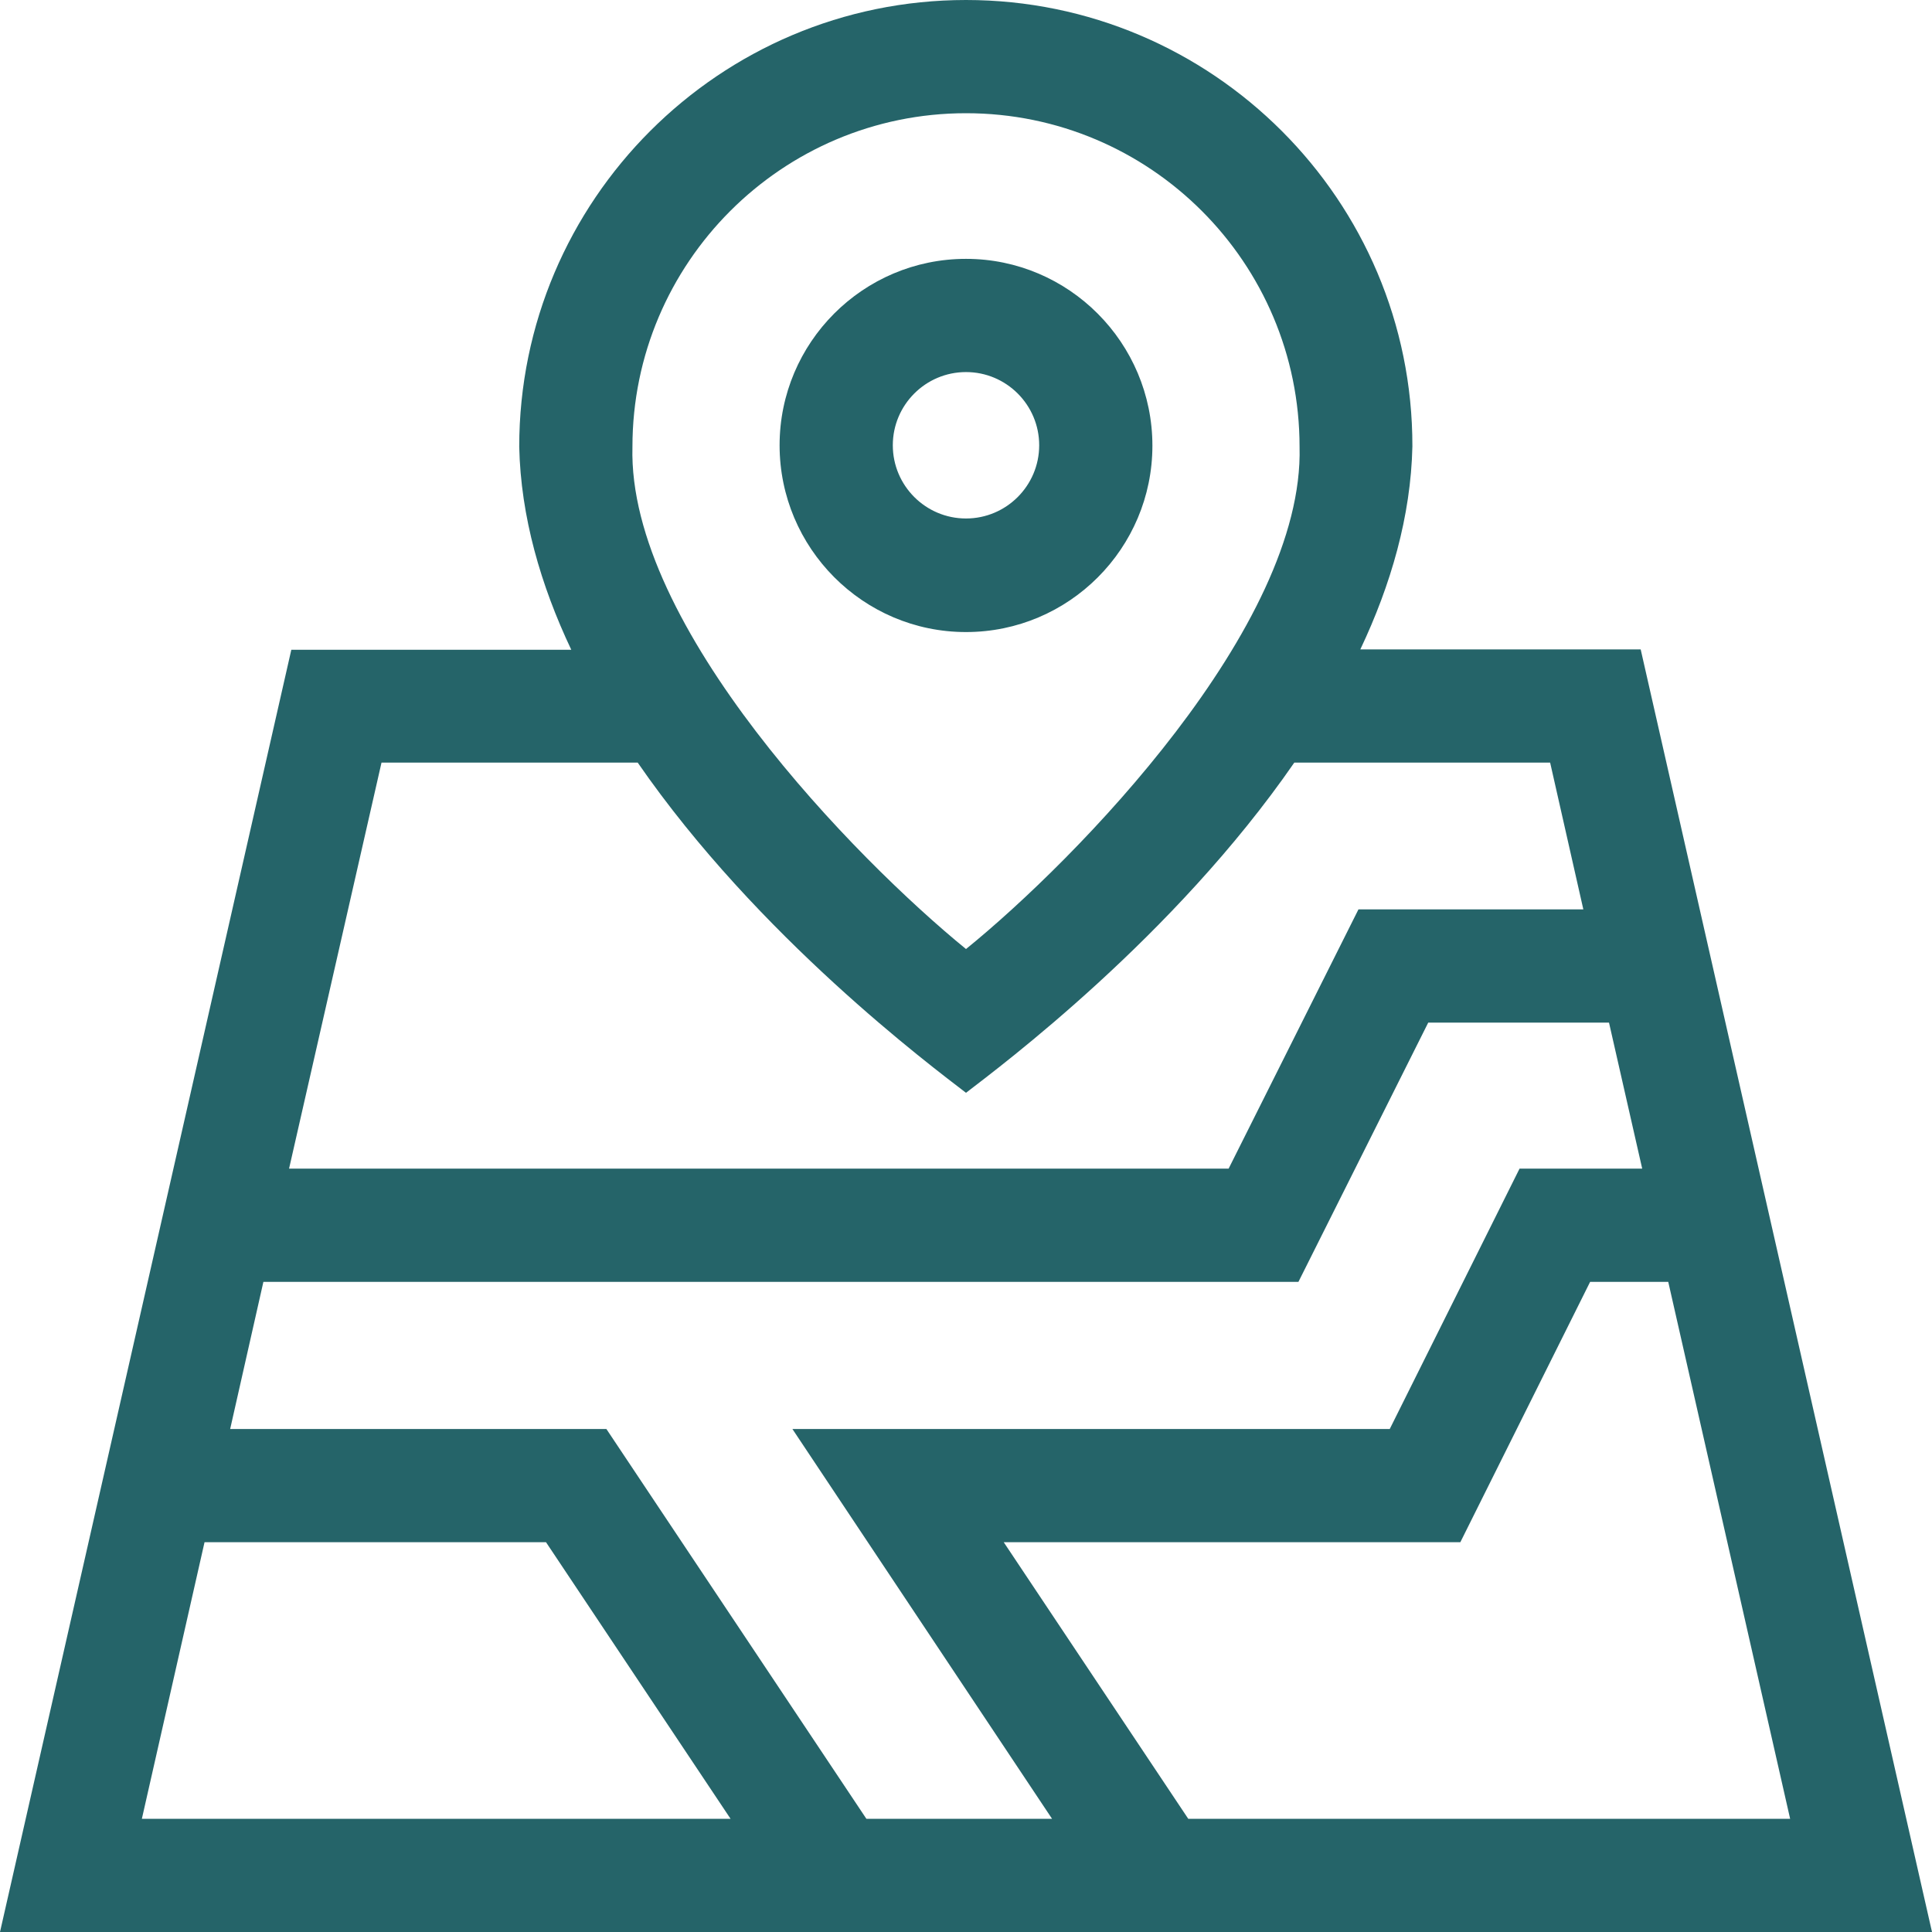 <svg width="60" height="60" viewBox="0 0 60 60" fill="none" xmlns="http://www.w3.org/2000/svg">
<path d="M50.953 20.168H42.246C43.195 18.164 43.816 16.031 43.863 13.863C43.875 6.223 37.652 0 30 0C22.348 0 16.125 6.223 16.125 13.875C16.172 16.043 16.793 18.176 17.742 20.18H9.047L0 60H60L50.953 20.168ZM19.641 13.875C19.641 8.168 24.281 3.516 30 3.516C35.719 3.516 40.359 8.156 40.359 13.875C40.512 19.453 33.41 26.707 30 29.473C26.59 26.695 19.488 19.453 19.641 13.875ZM11.848 23.684H19.805C23.543 29.098 28.934 33.117 30 33.938C31.066 33.117 36.457 29.098 40.195 23.684H48.141L49.172 28.242H42.188L38.156 36.293H8.977L11.848 23.684ZM4.406 56.484L6.352 47.895H16.957L22.688 56.484H4.406ZM26.906 56.484L18.832 44.379H7.148L8.18 39.809H40.324L44.355 31.758H49.969L51 36.293H47.191L43.16 44.379H24.609L32.672 56.484H26.906ZM31.172 47.895H45.352L49.383 39.809H51.809L55.594 56.484H36.902L31.172 47.895ZM30 19.629C33.199 19.629 35.789 17.027 35.789 13.84C35.789 10.652 33.199 8.039 30 8.039C26.801 8.039 24.211 10.641 24.211 13.828C24.211 17.016 26.801 19.629 30 19.629ZM30 11.555C31.254 11.555 32.273 12.574 32.273 13.828C32.273 15.082 31.254 16.102 30 16.102C28.746 16.102 27.727 15.082 27.727 13.828C27.727 12.574 28.746 11.555 30 11.555Z" fill="#256469"/>
</svg>
